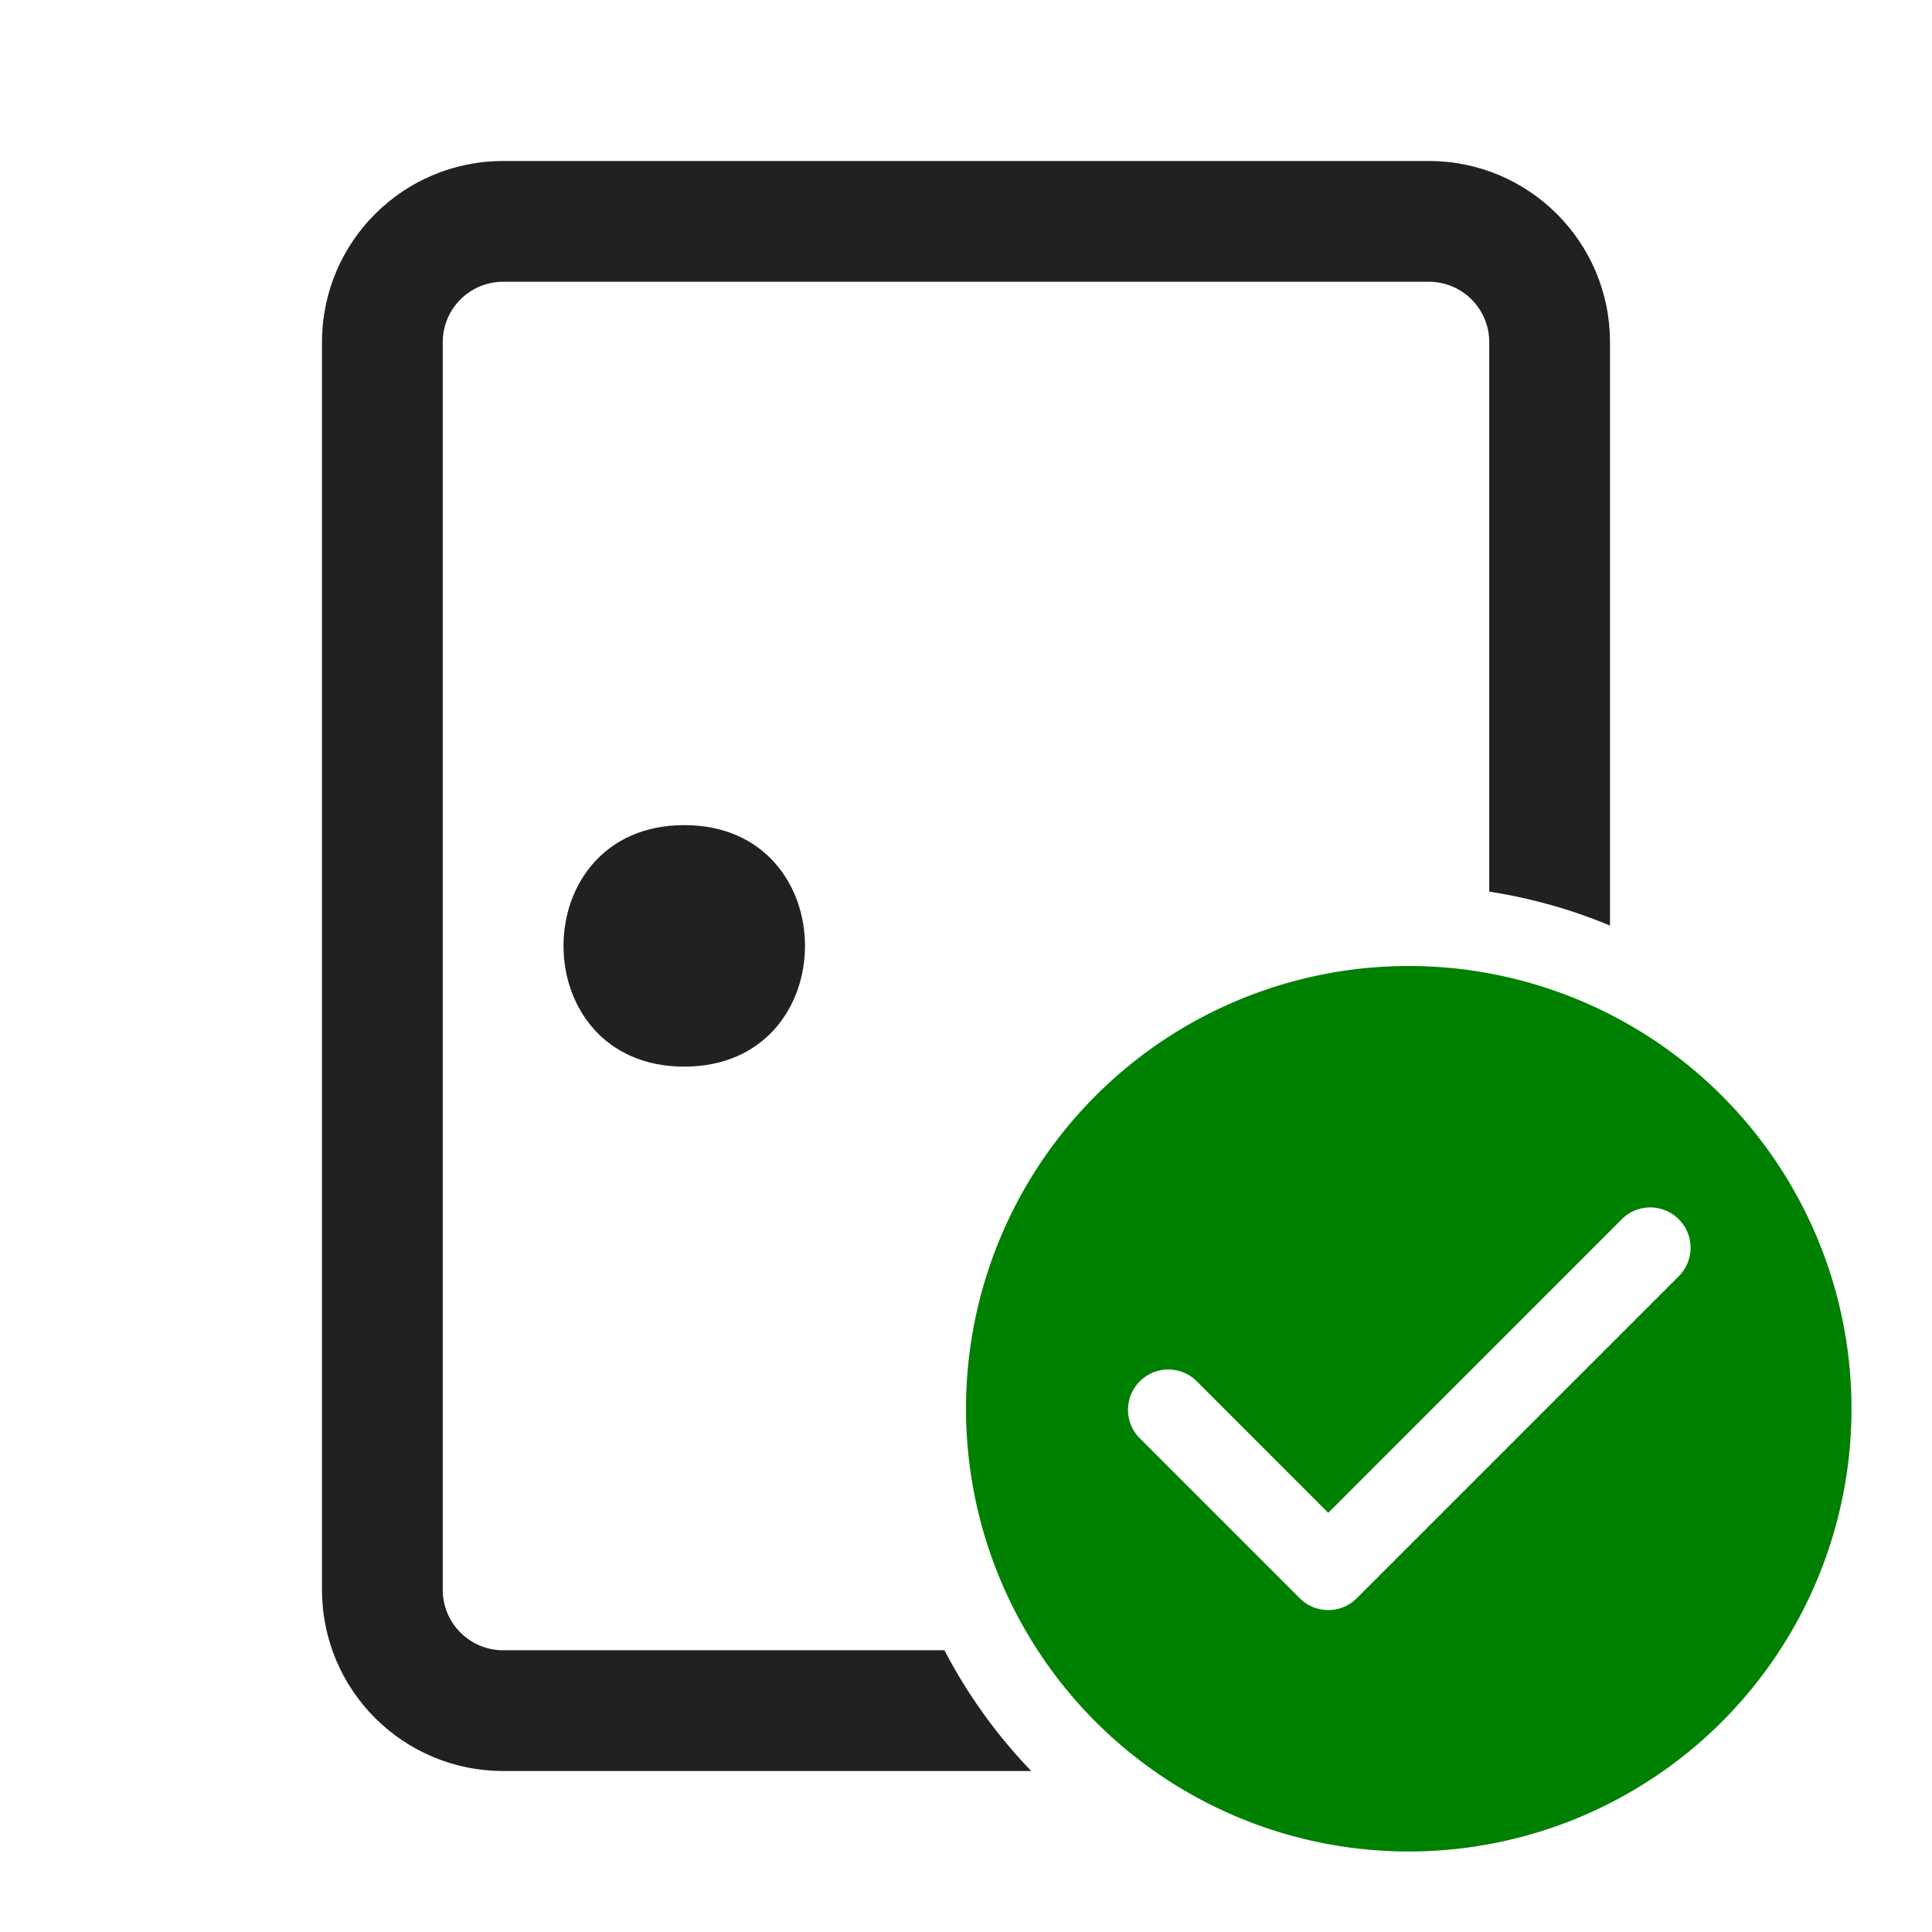 <?xml version="1.0" encoding="UTF-8" standalone="no"?>
<svg
   width="24"
   height="24"
   fill="none"
   viewBox="0 0 24 24"
   version="1.1"
   id="svg1"
   sodipodi:docname="acces1.svg"
   inkscape:version="1.3 (0e150ed6c4, 2023-07-21)"
   xmlns:inkscape="http://www.inkscape.org/namespaces/inkscape"
   xmlns:sodipodi="http://sodipodi.sourceforge.net/DTD/sodipodi-0.dtd"
   xmlns="http://www.w3.org/2000/svg"
   xmlns:svg="http://www.w3.org/2000/svg">
  <defs
     id="defs1" />
  <sodipodi:namedview
     id="namedview1"
     pagecolor="#ffffff"
     bordercolor="#000000"
     borderopacity="0.25"
     inkscape:showpageshadow="2"
     inkscape:pageopacity="0.0"
     inkscape:pagecheckerboard="0"
     inkscape:deskcolor="#d1d1d1"
     inkscape:zoom="13.1875"
     inkscape:cx="13.345972"
     inkscape:cy="7.0900474"
     inkscape:window-width="1600"
     inkscape:window-height="829"
     inkscape:window-x="-8"
     inkscape:window-y="-8"
     inkscape:window-maximized="1"
     inkscape:current-layer="svg1" />
  <path
     d="M 6.25,2 C 5.007,2 4,3.007 4,4.25 v 15.5 C 4,20.993 5.007,22 6.25,22 h 6.56 C 12.381,21.554 12.018,21.049 11.732,20.5 H 6.25 C 5.836,20.5 5.5,20.164 5.5,19.75 V 4.25 C 5.5,3.836 5.836,3.5 6.25,3.5 h 11.5 c 0.414,0 0.75,0.336 0.75,0.75 v 6.826 c 0.523,0.081 1.026,0.224 1.5,0.422 V 4.25 C 20,3.007 18.993,2 17.75,2 Z M 8.5,13.25 c 2,0 2,-3 0,-3 -2,0 -2,3 0,3 z"
     fill="#212121"
     id="path1"
     sodipodi:nodetypes="ssssccssssssccssssss" />
  <path
     d="m 23,17.5 a 5.5,5.5 0 1 1 -11,0 5.5,5.5 0 0 1 11,0 z m -2.146,-2.354 a 0.5,0.5 0 0 0 -0.708,0 L 16.5,18.793 14.854,17.146 a 0.501,0.501 0 0 0 -0.708,0.708 l 2,2 a 0.5,0.5 0 0 0 0.708,0 l 4,-4 a 0.5,0.5 0 0 0 0,-0.708 z"
     fill="#212121"
     id="path2"
     style="fill:#008000" />
</svg>

